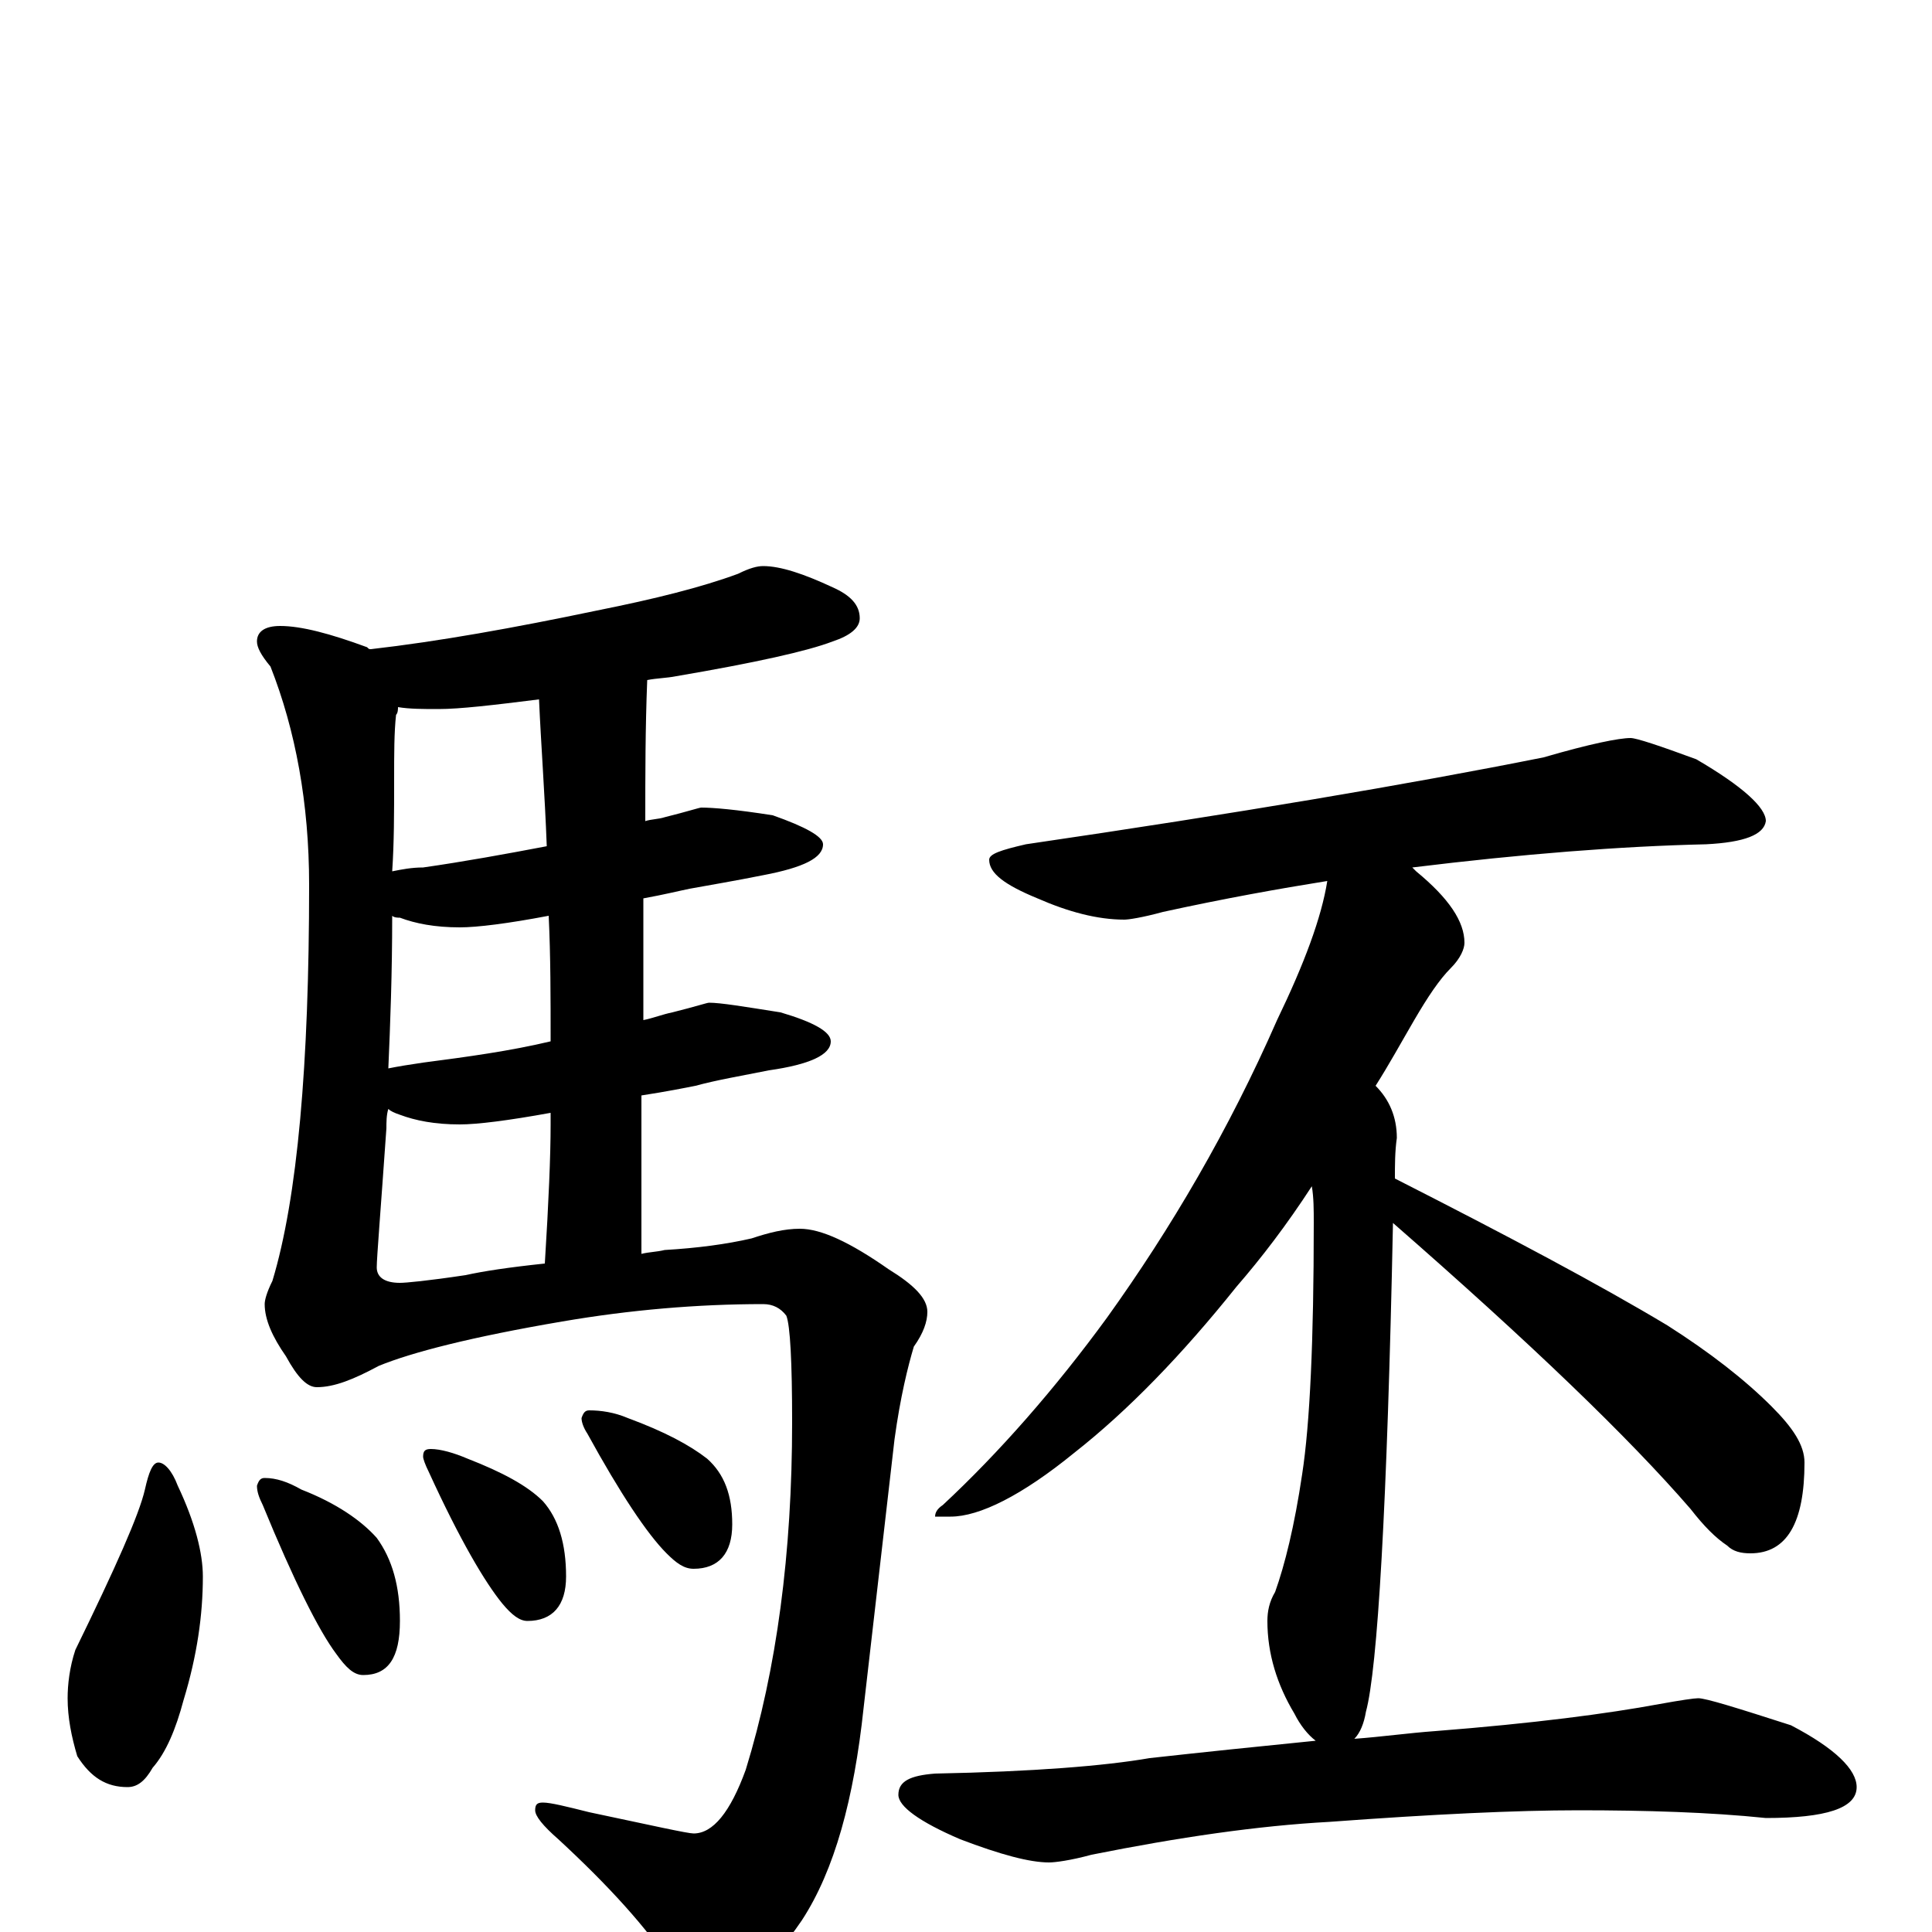 <?xml version="1.0" encoding="utf-8" ?>
<!DOCTYPE svg PUBLIC "-//W3C//DTD SVG 1.1//EN" "http://www.w3.org/Graphics/SVG/1.1/DTD/svg11.dtd">
<svg version="1.1" id="Layer_1" xmlns="http://www.w3.org/2000/svg" xmlns:xlink="http://www.w3.org/1999/xlink" x="0px" y="145px" width="1000px" height="1000px" viewBox="0 0 1000 1000" enable-background="new 0 0 1000 1000" xml:space="preserve">
<g id="Layer_1">
<path id="glyph" transform="matrix(1 0 0 -1 0 1000)" d="M395,707C404,707 416,703 431,696C440,692 445,687 445,680C445,675 440,671 431,668C418,663 391,657 350,650C345,649 340,649 335,648C334,623 334,599 334,575C337,576 341,576 344,577C356,580 362,582 363,582C369,582 381,581 400,578C417,572 426,567 426,563C426,556 416,551 395,547C380,544 368,542 357,540C352,539 344,537 333,535C333,514 333,493 333,472C338,473 343,475 348,476C360,479 366,481 367,481C373,481 385,479 404,476C421,471 430,466 430,461C430,454 419,449 398,446C383,443 371,441 360,438C355,437 345,435 332,433C332,406 332,378 332,351C336,352 340,352 344,353C361,354 376,356 389,359C398,362 406,364 414,364C425,364 440,357 460,343C473,335 480,328 480,321C480,316 478,310 473,303C470,293 466,277 463,255l-16,-139C442,69 432,32 415,6C398,-19 382,-31 367,-31C362,-31 355,-27 348,-18C335,2 315,24 289,48C281,55 277,60 277,63C277,66 278,67 281,67C285,67 293,65 305,62C338,55 356,51 359,51C369,51 378,62 386,84C402,136 410,196 410,264C410,295 409,314 407,319C404,323 400,325 395,325C361,325 326,322 291,316C244,308 213,300 196,293C183,286 173,282 164,282C159,282 154,287 148,298C141,308 137,317 137,325C137,327 138,331 141,337C154,380 160,449 160,542C160,584 153,622 140,655C135,661 133,665 133,668C133,673 137,676 145,676C156,676 171,672 190,665C191,664 191,664 192,664C227,668 266,675 309,684C339,690 363,696 382,703C388,706 392,707 395,707M282,346C284,378 285,402 285,418C285,421 285,423 285,424C263,420 247,418 238,418C225,418 215,420 207,423C204,424 202,425 201,426C200,423 200,419 200,416C197,373 195,349 195,344C195,339 199,336 207,336C210,336 221,337 241,340C250,342 263,344 282,346M285,461C285,484 285,505 284,526C263,522 247,520 238,520C225,520 215,522 207,525C206,525 204,525 203,526C203,496 202,470 201,447C206,448 212,449 219,450C242,453 264,456 285,461M283,562C282,589 280,615 279,638C255,635 238,633 227,633C219,633 212,633 206,634C206,633 206,631 205,630C204,621 204,610 204,596C204,579 204,564 203,549C208,550 213,551 219,551C240,554 262,558 283,562M82,243C85,243 89,239 92,231C101,212 105,196 105,184C105,164 102,143 95,120C91,105 86,93 79,85C75,78 71,75 66,75C55,75 47,80 40,91C37,101 35,111 35,121C35,128 36,137 39,146C60,189 72,216 75,229C77,238 79,243 82,243M137,235C143,235 149,233 156,229C174,222 187,213 195,204C203,193 207,179 207,161C207,142 201,133 188,133C183,133 179,137 174,144C165,156 152,182 136,221C134,225 133,228 133,231C134,234 135,235 137,235M223,250C228,250 235,248 242,245C260,238 273,231 281,223C289,214 293,201 293,184C293,169 286,161 273,161C269,161 265,164 260,170C251,181 238,203 222,238C220,242 219,245 219,246C219,249 220,250 223,250M305,270C311,270 318,269 325,266C344,259 357,252 366,245C375,237 379,226 379,211C379,196 372,188 359,188C354,188 350,191 345,196C335,206 321,227 304,258C302,261 301,264 301,266C302,269 303,270 305,270M844,618C847,618 859,614 878,607C902,593 914,582 914,575C913,568 903,564 883,563C839,562 788,558 731,551C732,550 732,550 733,549C750,535 758,523 758,512C758,509 756,504 751,499C745,493 739,484 732,472C725,460 719,449 712,438C719,431 723,422 723,411C722,404 722,397 722,390C781,360 828,335 863,314C885,300 903,286 917,272C928,261 934,252 934,243C934,212 925,196 906,196C901,196 897,197 894,200C888,204 882,210 875,219C843,256 792,305 721,367C718,220 713,136 707,114C706,108 704,103 701,100C715,101 729,103 743,104C794,108 832,113 859,118C870,120 877,121 879,121C883,121 899,116 927,107C950,95 961,84 961,75C961,64 945,59 914,59C885,62 852,63 817,63C785,63 742,61 688,57C651,55 610,49 565,40C554,37 546,36 543,36C533,36 518,40 497,48C476,57 465,65 465,71C465,78 471,81 484,82C535,83 572,86 595,90C622,93 651,96 681,99C677,102 673,107 670,113C661,128 656,144 656,161C656,166 657,171 660,176C665,190 670,210 674,237C678,263 680,306 680,367C680,374 680,380 679,386C666,366 653,349 640,334C612,299 584,270 556,248C529,226 507,215 492,215l-8,0C484,217 485,219 488,221C517,248 546,281 573,318C606,364 636,415 661,472C675,501 684,525 687,544C662,540 634,535 602,528C591,525 584,524 582,524C568,524 553,528 537,535C520,542 512,548 512,555C512,558 518,560 531,563C640,579 729,594 799,608C823,615 838,618 844,618z"/>
</g>
</svg>
